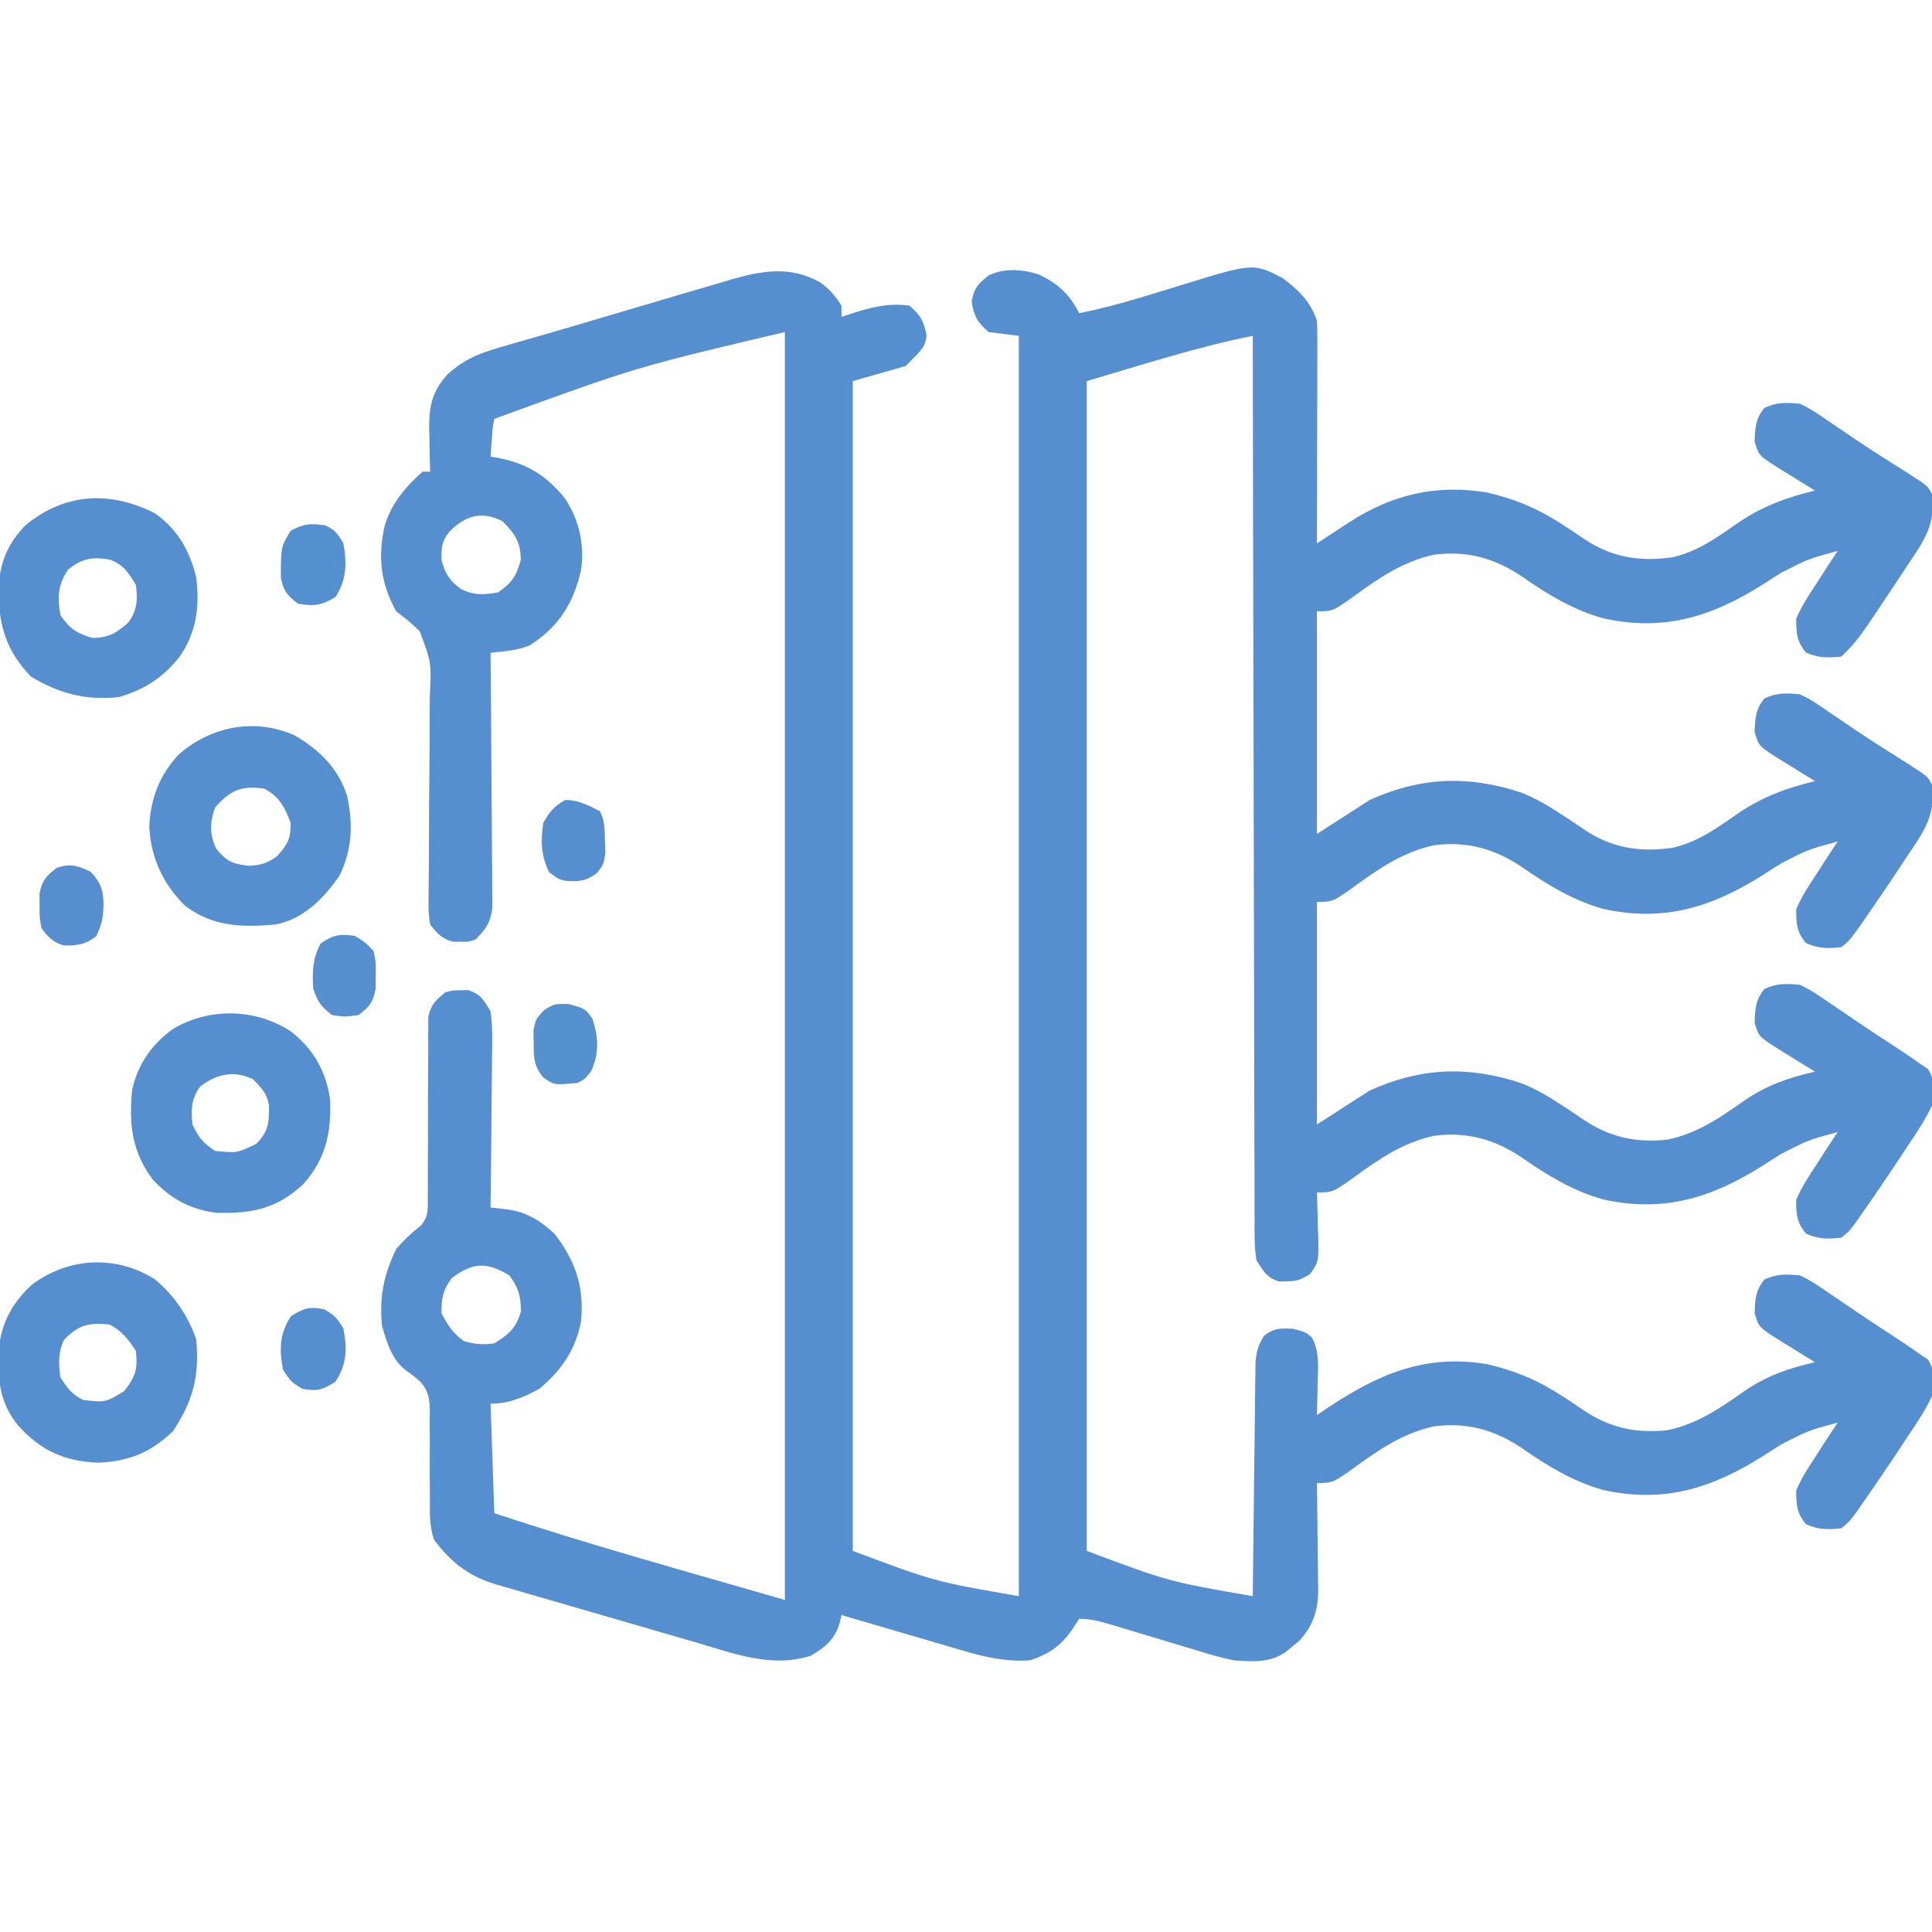 <?xml version="1.0" encoding="UTF-8"?>
<svg version="1.1" xmlns="http://www.w3.org/2000/svg" width="512" height="512">
<path d="M0 0 C2.496 1.747 4.139 3.625 5.73 6.211 C5.73 7.201 5.73 8.191 5.73 9.211 C6.674 8.886 6.674 8.886 7.637 8.555 C13.191 6.748 17.893 5.406 23.73 6.211 C26.721 8.753 27.572 10.368 28.293 14.211 C27.73 17.211 27.73 17.211 22.73 22.211 C18.11 23.531 13.49 24.851 8.73 26.211 C8.73 128.511 8.73 230.811 8.73 336.211 C30.424 344.346 30.424 344.346 52.73 348.211 C52.73 237.991 52.73 127.771 52.73 14.211 C50.09 13.881 47.45 13.551 44.73 13.211 C41.742 10.596 40.869 9.06 40.23 5.148 C40.841 1.563 41.921 0.442 44.73 -1.789 C48.782 -3.815 53.721 -3.437 57.961 -2.07 C62.993 0.271 66.21 3.171 68.73 8.211 C74.268 7.097 79.631 5.682 85.039 4.047 C85.695 3.849 86.351 3.651 87.027 3.447 C89.763 2.622 92.497 1.794 95.226 0.946 C114.792 -5.116 114.792 -5.116 122.543 -1.164 C126.809 2.015 130.008 5.044 131.73 10.211 C131.819 12.128 131.848 14.048 131.844 15.968 C131.844 17.149 131.844 18.33 131.844 19.546 C131.839 20.821 131.833 22.096 131.828 23.41 C131.826 25.368 131.826 25.368 131.824 27.366 C131.82 30.833 131.81 34.3 131.799 37.767 C131.789 41.306 131.784 44.846 131.779 48.385 C131.769 55.327 131.752 62.269 131.73 69.211 C132.677 68.59 133.624 67.97 134.6 67.33 C135.862 66.509 137.124 65.688 138.387 64.867 C139.319 64.255 139.319 64.255 140.271 63.63 C151.644 56.256 163.388 53.474 176.895 55.742 C184.475 57.508 190.61 60.149 197.086 64.398 C198 64.997 198 64.997 198.932 65.607 C200.143 66.407 201.348 67.217 202.544 68.038 C209.953 72.987 217.298 74.13 226 72.887 C232.646 71.333 237.607 67.765 243.107 63.917 C249.552 59.476 256.151 57.041 263.73 55.211 C262.743 54.608 261.756 54.004 260.738 53.383 C259.444 52.576 258.149 51.769 256.855 50.961 C256.204 50.565 255.554 50.169 254.883 49.762 C248.786 45.928 248.786 45.928 247.73 42.211 C247.86 38.53 247.952 36.139 250.355 33.273 C253.739 31.76 256.03 31.857 259.73 32.211 C262.576 33.504 265.053 35.23 267.605 37.023 C269.092 38.029 270.579 39.034 272.066 40.039 C272.828 40.56 273.589 41.082 274.374 41.619 C276.753 43.226 279.159 44.78 281.582 46.32 C282.75 47.063 282.75 47.063 283.942 47.821 C285.447 48.776 286.953 49.73 288.46 50.681 C293.619 53.989 293.619 53.989 294.73 56.211 C295.806 64.126 292.58 68.606 288.23 75.023 C287.592 75.994 286.954 76.964 286.296 77.964 C275.164 94.777 275.164 94.777 270.73 99.211 C267.194 99.538 264.624 99.61 261.355 98.148 C258.844 95.154 258.788 93.115 258.73 89.211 C260.167 85.815 262.127 82.836 264.168 79.773 C264.697 78.947 265.226 78.12 265.771 77.268 C267.074 75.237 268.394 73.219 269.73 71.211 C261.908 73.341 261.908 73.341 254.73 77.023 C253.908 77.542 253.086 78.06 252.238 78.594 C251.411 79.127 250.583 79.661 249.73 80.211 C236.291 88.667 223.62 92.612 207.668 89.086 C199.645 86.855 192.891 82.751 186.105 78.023 C178.855 73.117 171.474 71.077 162.73 72.211 C154.513 74.048 148.257 78.302 141.578 83.188 C135.916 87.211 135.916 87.211 131.73 87.211 C131.73 106.681 131.73 126.151 131.73 146.211 C136.35 143.241 140.97 140.271 145.73 137.211 C159.075 131.145 171.736 130.6 185.73 135.211 C189.839 136.769 193.425 138.996 197.086 141.398 C198 141.997 198 141.997 198.932 142.607 C200.143 143.407 201.348 144.217 202.544 145.038 C209.953 149.987 217.298 151.13 226 149.887 C232.646 148.333 237.607 144.765 243.107 140.917 C249.552 136.476 256.151 134.041 263.73 132.211 C262.743 131.608 261.756 131.004 260.738 130.383 C259.444 129.576 258.149 128.769 256.855 127.961 C256.204 127.565 255.554 127.169 254.883 126.762 C248.786 122.928 248.786 122.928 247.73 119.211 C247.86 115.53 247.952 113.139 250.355 110.273 C253.739 108.76 256.03 108.857 259.73 109.211 C262.576 110.504 265.053 112.23 267.605 114.023 C269.092 115.029 270.579 116.034 272.066 117.039 C272.828 117.56 273.589 118.082 274.374 118.619 C276.753 120.226 279.159 121.78 281.582 123.32 C282.361 123.816 283.14 124.311 283.942 124.821 C285.447 125.776 286.953 126.73 288.46 127.681 C293.619 130.989 293.619 130.989 294.73 133.211 C295.82 141.154 292.536 145.651 288.168 152.086 C287.254 153.48 287.254 153.48 286.322 154.902 C284.485 157.691 282.615 160.454 280.73 163.211 C280.096 164.141 279.462 165.07 278.809 166.028 C273.162 174.214 273.162 174.214 270.73 176.211 C267.151 176.601 264.663 176.628 261.355 175.148 C258.844 172.154 258.788 170.115 258.73 166.211 C260.167 162.815 262.127 159.836 264.168 156.773 C264.697 155.947 265.226 155.12 265.771 154.268 C267.074 152.237 268.394 150.219 269.73 148.211 C261.908 150.341 261.908 150.341 254.73 154.023 C253.908 154.542 253.086 155.06 252.238 155.594 C251.411 156.127 250.583 156.661 249.73 157.211 C236.291 165.667 223.62 169.612 207.668 166.086 C199.645 163.855 192.891 159.751 186.105 155.023 C178.855 150.117 171.474 148.077 162.73 149.211 C154.513 151.048 148.257 155.302 141.578 160.188 C135.916 164.211 135.916 164.211 131.73 164.211 C131.73 183.681 131.73 203.151 131.73 223.211 C136.35 220.241 140.97 217.271 145.73 214.211 C159.075 208.145 171.736 207.6 185.73 212.211 C189.839 213.769 193.425 215.996 197.086 218.398 C198 218.997 198 218.997 198.932 219.607 C200.143 220.407 201.348 221.217 202.544 222.038 C209.455 226.654 216.506 228.131 224.73 227.211 C232.604 225.528 238.556 221.42 245.009 216.868 C250.918 212.819 256.72 210.795 263.73 209.211 C262.743 208.608 261.756 208.004 260.738 207.383 C259.444 206.576 258.149 205.769 256.855 204.961 C256.204 204.565 255.554 204.169 254.883 203.762 C248.786 199.928 248.786 199.928 247.73 196.211 C247.86 192.53 247.952 190.139 250.355 187.273 C253.744 185.758 256.024 185.854 259.73 186.211 C262.617 187.525 265.137 189.27 267.73 191.086 C268.461 191.579 269.191 192.072 269.944 192.58 C271.459 193.604 272.971 194.634 274.478 195.671 C276.658 197.161 278.856 198.618 281.066 200.062 C282.413 200.945 283.759 201.828 285.105 202.711 C285.729 203.119 286.353 203.528 286.996 203.949 C288.592 205.01 290.163 206.108 291.73 207.211 C292.362 207.634 292.994 208.057 293.645 208.492 C295.645 211.659 295.495 214.695 294.73 218.211 C292.894 222.077 290.569 225.549 288.168 229.086 C287.254 230.48 287.254 230.48 286.322 231.902 C284.485 234.691 282.615 237.454 280.73 240.211 C280.096 241.141 279.462 242.07 278.809 243.028 C273.162 251.214 273.162 251.214 270.73 253.211 C267.151 253.601 264.663 253.628 261.355 252.148 C258.844 249.154 258.788 247.115 258.73 243.211 C260.167 239.815 262.127 236.836 264.168 233.773 C264.697 232.947 265.226 232.12 265.771 231.268 C267.074 229.237 268.394 227.219 269.73 225.211 C261.908 227.341 261.908 227.341 254.73 231.023 C253.908 231.542 253.086 232.06 252.238 232.594 C251.411 233.127 250.583 233.661 249.73 234.211 C236.291 242.667 223.62 246.612 207.668 243.086 C199.645 240.855 192.891 236.751 186.105 232.023 C178.855 227.117 171.474 225.077 162.73 226.211 C154.513 228.048 148.257 232.302 141.578 237.188 C135.916 241.211 135.916 241.211 131.73 241.211 C131.751 241.766 131.772 242.32 131.794 242.892 C131.877 245.415 131.929 247.937 131.98 250.461 C132.031 251.77 132.031 251.77 132.082 253.105 C132.18 259.555 132.18 259.555 129.965 262.785 C127.646 264.265 126.455 264.779 123.73 264.773 C122.74 264.806 122.74 264.806 121.73 264.84 C118.461 263.812 117.522 262.104 115.73 259.211 C115.137 255.912 115.184 252.654 115.211 249.309 C115.2 247.801 115.2 247.801 115.189 246.264 C115.168 242.893 115.177 239.524 115.185 236.153 C115.176 233.739 115.165 231.324 115.153 228.91 C115.131 223.709 115.121 218.509 115.122 213.309 C115.124 205.791 115.104 198.272 115.078 190.754 C115.037 178.555 115.014 166.357 115.001 154.158 C114.99 142.309 114.969 130.461 114.938 118.612 C114.935 117.516 114.935 117.516 114.932 116.398 C114.922 112.733 114.912 109.068 114.902 105.404 C114.82 75.006 114.766 44.609 114.73 14.211 C99.823 17.192 85.315 21.921 70.73 26.211 C70.73 128.511 70.73 230.811 70.73 336.211 C92.424 344.346 92.424 344.346 114.73 348.211 C114.743 347.003 114.743 347.003 114.755 345.77 C114.833 338.178 114.92 330.586 115.018 322.993 C115.068 319.09 115.114 315.187 115.152 311.284 C115.189 307.516 115.236 303.749 115.289 299.982 C115.307 298.545 115.322 297.109 115.334 295.672 C115.351 293.658 115.381 291.645 115.412 289.632 C115.425 288.486 115.438 287.34 115.452 286.16 C115.724 283.279 116.174 281.62 117.73 279.211 C120.407 277.129 121.848 277.215 125.293 277.336 C128.73 278.211 128.73 278.211 130.434 279.688 C132.414 283.54 132.048 287.201 131.918 291.461 C131.904 292.301 131.891 293.142 131.877 294.008 C131.842 296.076 131.788 298.143 131.73 300.211 C132.625 299.608 133.52 299.004 134.441 298.383 C147.924 289.419 160.296 283.955 176.895 286.742 C184.475 288.508 190.61 291.149 197.086 295.398 C198 295.997 198 295.997 198.932 296.607 C200.143 297.407 201.348 298.217 202.544 299.038 C209.455 303.654 216.506 305.131 224.73 304.211 C232.604 302.528 238.556 298.42 245.009 293.868 C250.918 289.819 256.72 287.795 263.73 286.211 C262.249 285.306 262.249 285.306 260.738 284.383 C259.444 283.576 258.149 282.769 256.855 281.961 C256.204 281.565 255.554 281.169 254.883 280.762 C248.786 276.928 248.786 276.928 247.73 273.211 C247.86 269.53 247.952 267.139 250.355 264.273 C253.744 262.758 256.024 262.854 259.73 263.211 C262.617 264.525 265.137 266.27 267.73 268.086 C268.461 268.579 269.191 269.072 269.944 269.58 C271.459 270.604 272.971 271.634 274.478 272.671 C276.658 274.161 278.856 275.618 281.066 277.062 C282.413 277.945 283.759 278.828 285.105 279.711 C285.729 280.119 286.353 280.528 286.996 280.949 C288.592 282.01 290.163 283.108 291.73 284.211 C292.362 284.634 292.994 285.057 293.645 285.492 C295.645 288.659 295.495 291.695 294.73 295.211 C292.894 299.077 290.569 302.549 288.168 306.086 C287.559 307.015 286.95 307.945 286.322 308.902 C284.485 311.691 282.615 314.454 280.73 317.211 C280.096 318.141 279.462 319.07 278.809 320.028 C273.162 328.214 273.162 328.214 270.73 330.211 C267.151 330.601 264.663 330.628 261.355 329.148 C258.844 326.154 258.788 324.115 258.73 320.211 C260.167 316.815 262.127 313.836 264.168 310.773 C264.697 309.947 265.226 309.12 265.771 308.268 C267.074 306.237 268.394 304.219 269.73 302.211 C261.908 304.341 261.908 304.341 254.73 308.023 C253.908 308.542 253.086 309.06 252.238 309.594 C251.411 310.127 250.583 310.661 249.73 311.211 C236.291 319.667 223.62 323.612 207.668 320.086 C199.645 317.855 192.891 313.751 186.105 309.023 C178.855 304.117 171.474 302.077 162.73 303.211 C154.513 305.048 148.257 309.302 141.578 314.188 C135.916 318.211 135.916 318.211 131.73 318.211 C131.754 319.709 131.754 319.709 131.778 321.237 C131.833 324.96 131.867 328.684 131.895 332.408 C131.91 334.016 131.931 335.624 131.957 337.232 C131.993 339.551 132.01 341.869 132.023 344.188 C132.039 344.9 132.054 345.613 132.07 346.347 C132.072 351.905 130.804 355.963 127.012 360.074 C126.424 360.552 125.836 361.031 125.23 361.523 C124.643 362.015 124.055 362.506 123.449 363.012 C119.26 365.935 114.614 365.574 109.73 365.211 C106.631 364.617 103.656 363.739 100.645 362.805 C99.821 362.561 98.997 362.316 98.149 362.065 C95.547 361.292 92.951 360.502 90.355 359.711 C87.737 358.923 85.118 358.138 82.498 357.357 C80.875 356.873 79.253 356.383 77.633 355.888 C74.568 354.965 71.951 354.211 68.73 354.211 C68.132 355.118 67.534 356.026 66.918 356.961 C63.972 361.338 60.71 363.551 55.73 365.211 C49.25 365.623 43.949 364.437 37.762 362.586 C36.38 362.186 36.38 362.186 34.971 361.779 C32.055 360.933 29.143 360.072 26.23 359.211 C24.244 358.632 22.257 358.054 20.27 357.477 C15.42 356.066 10.574 354.642 5.73 353.211 C5.599 353.818 5.468 354.425 5.332 355.051 C4.089 359.514 1.485 361.782 -2.457 364.023 C-12.87 367.267 -22.523 363.489 -32.562 360.539 C-34.239 360.055 -35.916 359.571 -37.593 359.088 C-41.094 358.077 -44.593 357.057 -48.09 356.031 C-52.561 354.72 -57.037 353.429 -61.516 352.145 C-64.974 351.15 -68.43 350.146 -71.885 349.138 C-73.534 348.659 -75.184 348.182 -76.835 347.708 C-79.145 347.044 -81.45 346.366 -83.755 345.685 C-84.43 345.493 -85.105 345.302 -85.8 345.105 C-93.123 342.906 -97.804 339.207 -102.27 333.211 C-103.524 329.447 -103.366 325.952 -103.34 322.035 C-103.348 320.386 -103.359 318.737 -103.371 317.088 C-103.388 314.494 -103.395 311.901 -103.369 309.307 C-103.348 306.798 -103.371 304.293 -103.402 301.785 C-103.385 301.016 -103.368 300.247 -103.35 299.455 C-103.425 296.082 -103.562 294.021 -105.832 291.421 C-107.69 289.802 -107.69 289.802 -109.62 288.433 C-113.363 285.66 -114.753 280.977 -116.02 276.648 C-116.804 269 -115.593 263.137 -112.27 256.211 C-110.167 253.75 -108.157 251.912 -105.64 249.925 C-103.715 247.518 -103.898 245.851 -103.901 242.793 C-103.894 241.685 -103.887 240.577 -103.88 239.436 C-103.886 238.239 -103.892 237.042 -103.898 235.809 C-103.881 233.285 -103.863 230.76 -103.846 228.236 C-103.836 224.249 -103.832 220.261 -103.834 216.274 C-103.83 212.431 -103.803 208.589 -103.773 204.746 C-103.782 203.551 -103.79 202.356 -103.798 201.125 C-103.788 200.014 -103.778 198.903 -103.768 197.758 C-103.768 196.781 -103.768 195.804 -103.768 194.798 C-103.13 191.486 -101.859 190.3 -99.27 188.211 C-97.27 187.645 -97.27 187.645 -95.27 187.648 C-94.61 187.627 -93.95 187.605 -93.27 187.582 C-89.917 188.636 -89.065 190.185 -87.27 193.211 C-86.708 197.167 -86.805 201.085 -86.879 205.074 C-86.885 206.221 -86.89 207.368 -86.896 208.55 C-86.918 212.208 -86.969 215.866 -87.02 219.523 C-87.04 222.006 -87.058 224.488 -87.074 226.971 C-87.118 233.051 -87.185 239.131 -87.27 245.211 C-86.002 245.354 -84.734 245.497 -83.428 245.645 C-77.936 246.265 -74.326 248.484 -70.27 252.211 C-64.804 259.368 -62.421 266.155 -63.27 275.211 C-64.608 282.747 -68.438 288.319 -74.27 293.211 C-78.484 295.53 -82.428 297.211 -87.27 297.211 C-86.775 311.566 -86.775 311.566 -86.27 326.211 C-60.857 334.682 -34.995 341.742 -9.27 349.211 C-9.27 238.331 -9.27 127.451 -9.27 13.211 C-48.642 22.491 -48.642 22.491 -86.27 36.211 C-86.737 38.567 -86.737 38.567 -86.895 41.273 C-86.969 42.193 -87.044 43.112 -87.121 44.059 C-87.17 44.769 -87.219 45.479 -87.27 46.211 C-86.689 46.309 -86.109 46.407 -85.512 46.508 C-77.762 47.991 -72.592 51.087 -67.594 57.227 C-63.825 62.875 -62.329 69.5 -63.27 76.211 C-65.267 85.145 -69.222 91.312 -76.914 96.266 C-80.307 97.627 -83.639 97.795 -87.27 98.211 C-87.261 99.089 -87.252 99.968 -87.243 100.873 C-87.162 109.156 -87.102 117.44 -87.062 125.724 C-87.041 129.982 -87.013 134.241 -86.968 138.499 C-86.924 142.61 -86.9 146.721 -86.89 150.832 C-86.883 152.399 -86.868 153.966 -86.847 155.533 C-86.818 157.731 -86.814 159.928 -86.815 162.126 C-86.807 163.376 -86.798 164.626 -86.789 165.914 C-87.356 169.807 -88.514 171.456 -91.27 174.211 C-93.27 174.84 -93.27 174.84 -95.27 174.773 C-95.93 174.775 -96.59 174.776 -97.27 174.777 C-100.232 173.938 -101.37 172.624 -103.27 170.211 C-103.735 166.936 -103.735 166.936 -103.688 162.999 C-103.686 162.28 -103.683 161.561 -103.681 160.819 C-103.673 159.261 -103.657 157.702 -103.633 156.143 C-103.597 153.67 -103.59 151.199 -103.59 148.725 C-103.588 141.696 -103.541 134.667 -103.458 127.638 C-103.41 123.334 -103.4 119.032 -103.414 114.728 C-103.411 113.093 -103.394 111.459 -103.361 109.824 C-102.947 100.748 -102.947 100.748 -106.05 92.482 C-108.025 90.522 -110.064 88.897 -112.27 87.211 C-116.448 79.79 -117.201 72.554 -115.27 64.336 C-113.423 58.521 -109.819 54.21 -105.27 50.211 C-104.61 50.211 -103.95 50.211 -103.27 50.211 C-103.304 48.981 -103.339 47.751 -103.375 46.484 C-103.403 44.852 -103.43 43.219 -103.457 41.586 C-103.482 40.778 -103.507 39.969 -103.533 39.137 C-103.605 33.251 -102.924 29.204 -98.871 24.634 C-94.192 20.15 -89.23 18.486 -83.082 16.773 C-82.02 16.463 -80.958 16.153 -79.864 15.834 C-77.288 15.085 -74.711 14.344 -72.132 13.61 C-67.332 12.237 -62.548 10.814 -57.763 9.39 C-53.094 8.002 -48.422 6.627 -43.75 5.254 C-41.396 4.561 -39.044 3.865 -36.692 3.165 C-33.335 2.168 -29.973 1.188 -26.609 0.211 C-25.096 -0.243 -25.096 -0.243 -23.553 -0.706 C-15.281 -3.081 -7.792 -4.386 0 0 Z M-98.27 66.211 C-100.291 68.876 -100.27 70.241 -100.27 73.648 C-99.245 77.299 -98.173 79.087 -95.082 81.324 C-91.54 83.057 -89.183 82.832 -85.27 82.211 C-81.628 79.654 -80.492 77.988 -79.27 73.711 C-79.27 68.883 -80.747 66.788 -84.02 63.398 C-89.621 60.442 -94.049 61.87 -98.27 66.211 Z M-97.52 263.898 C-99.93 267.084 -100.27 269.231 -100.27 273.211 C-98.657 276.376 -97.264 278.482 -94.395 280.586 C-91.414 281.462 -89.371 281.645 -86.27 281.211 C-82.316 278.749 -80.593 277.257 -79.207 272.773 C-79.28 268.587 -79.805 266.6 -82.27 263.211 C-88.238 259.619 -91.905 259.688 -97.52 263.898 Z " fill="#558FCF" transform="translate(217.27,74.789)"/>
<path d="M0 0 C6.12 4.636 9.543 10.635 10.613 18.223 C10.969 27.056 9.46 33.975 3.488 40.656 C-3.509 47.117 -9.972 48.456 -19.355 48.227 C-26.263 47.42 -31.562 44.56 -36.305 39.504 C-41.849 32.185 -42.747 24.866 -41.867 15.816 C-40.491 9.063 -36.666 3.53 -31.062 -0.473 C-21.462 -6.2 -9.407 -5.963 0 0 Z M-23.867 14.816 C-26.195 18.032 -26.264 20.925 -25.867 24.816 C-24.2 28.31 -23.127 29.643 -19.867 31.816 C-14.048 32.397 -14.048 32.397 -8.93 29.941 C-5.77 26.686 -5.533 24.392 -5.574 19.855 C-6.03 16.685 -7.62 14.997 -9.867 12.816 C-14.799 10.35 -19.718 11.497 -23.867 14.816 Z " fill="#558FCF" transform="translate(76.867,273.184)"/>
<path d="M0 0 C6.043 4.204 9.266 9.92 11 17 C11.964 24.868 11.068 31.576 6.523 38.129 C2.024 43.707 -2.722 46.748 -9.562 48.75 C-18.28 49.644 -25.377 47.814 -32.875 43.25 C-39.817 35.9 -41.566 28.848 -41.336 18.875 C-40.778 12.441 -38.722 7.781 -34.203 3.164 C-23.74 -5.416 -11.877 -5.974 0 0 Z M-23 15 C-25.683 19.025 -25.796 22.271 -25 27 C-22.482 30.663 -20.797 31.754 -16.562 33.062 C-12.119 32.985 -10.339 31.873 -7 29 C-4.65 25.796 -4.454 22.897 -5 19 C-7.011 15.67 -8.263 13.63 -11.938 12.297 C-16.495 11.503 -19.324 11.973 -23 15 Z " fill="#558FCF" transform="translate(41,136)"/>
<path d="M0 0 C6.531 3.837 11.61 8.767 13.875 16.102 C15.476 23.505 15.215 30.228 11.875 37.102 C7.715 43.168 2.324 48.684 -5.125 50.102 C-14.1 50.893 -21.755 50.707 -29.125 45.102 C-34.921 39.33 -38.167 32.384 -38.562 24.227 C-38.294 16.931 -35.887 10.625 -30.938 5.227 C-22.413 -2.413 -10.685 -4.764 0 0 Z M-21.125 19.102 C-22.574 23.117 -22.576 26.064 -20.875 29.977 C-18.181 33.247 -16.546 34.053 -12.312 34.539 C-9.136 34.451 -7.234 33.889 -4.688 31.977 C-1.817 28.756 -1.038 27.387 -1.125 23.102 C-2.641 19.031 -4.174 16.077 -8.125 14.102 C-14.164 13.207 -17.118 14.523 -21.125 19.102 Z " fill="#558FCF" transform="translate(78.125,194.898)"/>
<path d="M0 0 C5.058 4.139 8.931 9.792 11 16 C11.893 25.75 10.163 32.162 4.875 40.25 C-1.044 45.911 -6.789 48.303 -15 48.625 C-23.855 48.26 -29.996 45.509 -36 39 C-41.19 32.812 -41.606 26.665 -41.375 18.805 C-40.675 11.7 -37.866 6.433 -32.688 1.562 C-22.995 -5.78 -10.384 -6.53 0 0 Z M-24 16 C-25.601 19.202 -25.499 22.526 -25 26 C-23.206 28.81 -21.981 30.509 -19 32 C-13.015 32.68 -13.015 32.68 -8.062 29.625 C-5.093 25.846 -4.443 23.826 -5 19 C-6.813 16.071 -8.873 13.564 -12 12 C-17.5 11.481 -20.068 12.068 -24 16 Z " fill="#558FCF" transform="translate(41,339)"/>
<path d="M0 0 C2.605 1.095 3.48 2.338 4.867 4.785 C5.812 10.069 5.744 14.429 2.805 18.973 C-0.884 21.248 -2.87 21.483 -7.133 20.785 C-9.939 18.643 -11.002 17.44 -11.699 13.945 C-11.689 5.706 -11.689 5.706 -9.133 1.473 C-5.632 -0.496 -3.872 -0.535 0 0 Z " fill="#5490CF" transform="translate(86.133,139.215)"/>
<path d="M0 0 C2.875 1.812 2.875 1.812 5 5 C6.007 10.417 5.966 14.551 2.875 19.188 C-0.55 21.347 -2.034 21.826 -6 21 C-8.875 19.188 -8.875 19.188 -11 16 C-12.007 10.583 -11.966 6.449 -8.875 1.812 C-5.45 -0.347 -3.966 -0.826 0 0 Z " fill="#558FCF" transform="translate(86,347)"/>
<path d="M0 0 C4.518 1.255 4.518 1.255 6.375 3.938 C8.018 8.868 8.188 13.201 6 17.875 C4.375 19.938 4.375 19.938 2.375 20.938 C-3.843 21.513 -3.843 21.513 -6.816 19.324 C-9.166 16.223 -9.192 14.298 -9.188 10.438 C-9.209 9.313 -9.231 8.189 -9.254 7.031 C-8.625 3.938 -8.625 3.938 -6.316 1.527 C-3.625 -0.062 -3.625 -0.062 0 0 Z " fill="#5590CF" transform="translate(150.625,266.062)"/>
<path d="M0 0 C2.733 2.92 3.431 4.964 3.438 8.938 C3.313 12.314 2.99 14.02 1.5 17.125 C-1.525 19.394 -3.311 19.559 -7 19.566 C-9.948 18.732 -11.156 17.422 -13 15 C-13.531 12.125 -13.531 12.125 -13.5 9 C-13.51 7.969 -13.521 6.938 -13.531 5.875 C-12.879 2.343 -11.796 1.189 -9 -1 C-5.159 -2.28 -3.66 -1.601 0 0 Z " fill="#568ECF" transform="translate(24,231)"/>
<path d="M0 0 C2.66 1.617 2.66 1.617 5 4 C5.629 7.094 5.629 7.094 5.562 10.5 C5.564 11.624 5.565 12.748 5.566 13.906 C4.893 17.583 3.97 18.789 1 21 C-2.5 21.5 -2.5 21.5 -6 21 C-8.907 18.781 -9.84 17.481 -11 14 C-11.25 9.492 -11.178 6.012 -9 2 C-5.487 -0.342 -4.135 -0.496 0 0 Z " fill="#568FCF" transform="translate(94,248)"/>
<path d="M0 0 C1.343 2.686 1.243 4.877 1.312 7.875 C1.35 8.924 1.387 9.974 1.426 11.055 C1 14 1 14 -0.77 16.348 C-3.745 18.552 -5.494 18.655 -9.094 18.434 C-11 18 -11 18 -13.5 16.125 C-15.625 11.697 -15.792 7.826 -15 3 C-13.313 0.048 -12.135 -1.374 -9.188 -3 C-5.683 -3 -3.077 -1.568 0 0 Z " fill="#568FCF" transform="translate(159,215)"/>
</svg>

